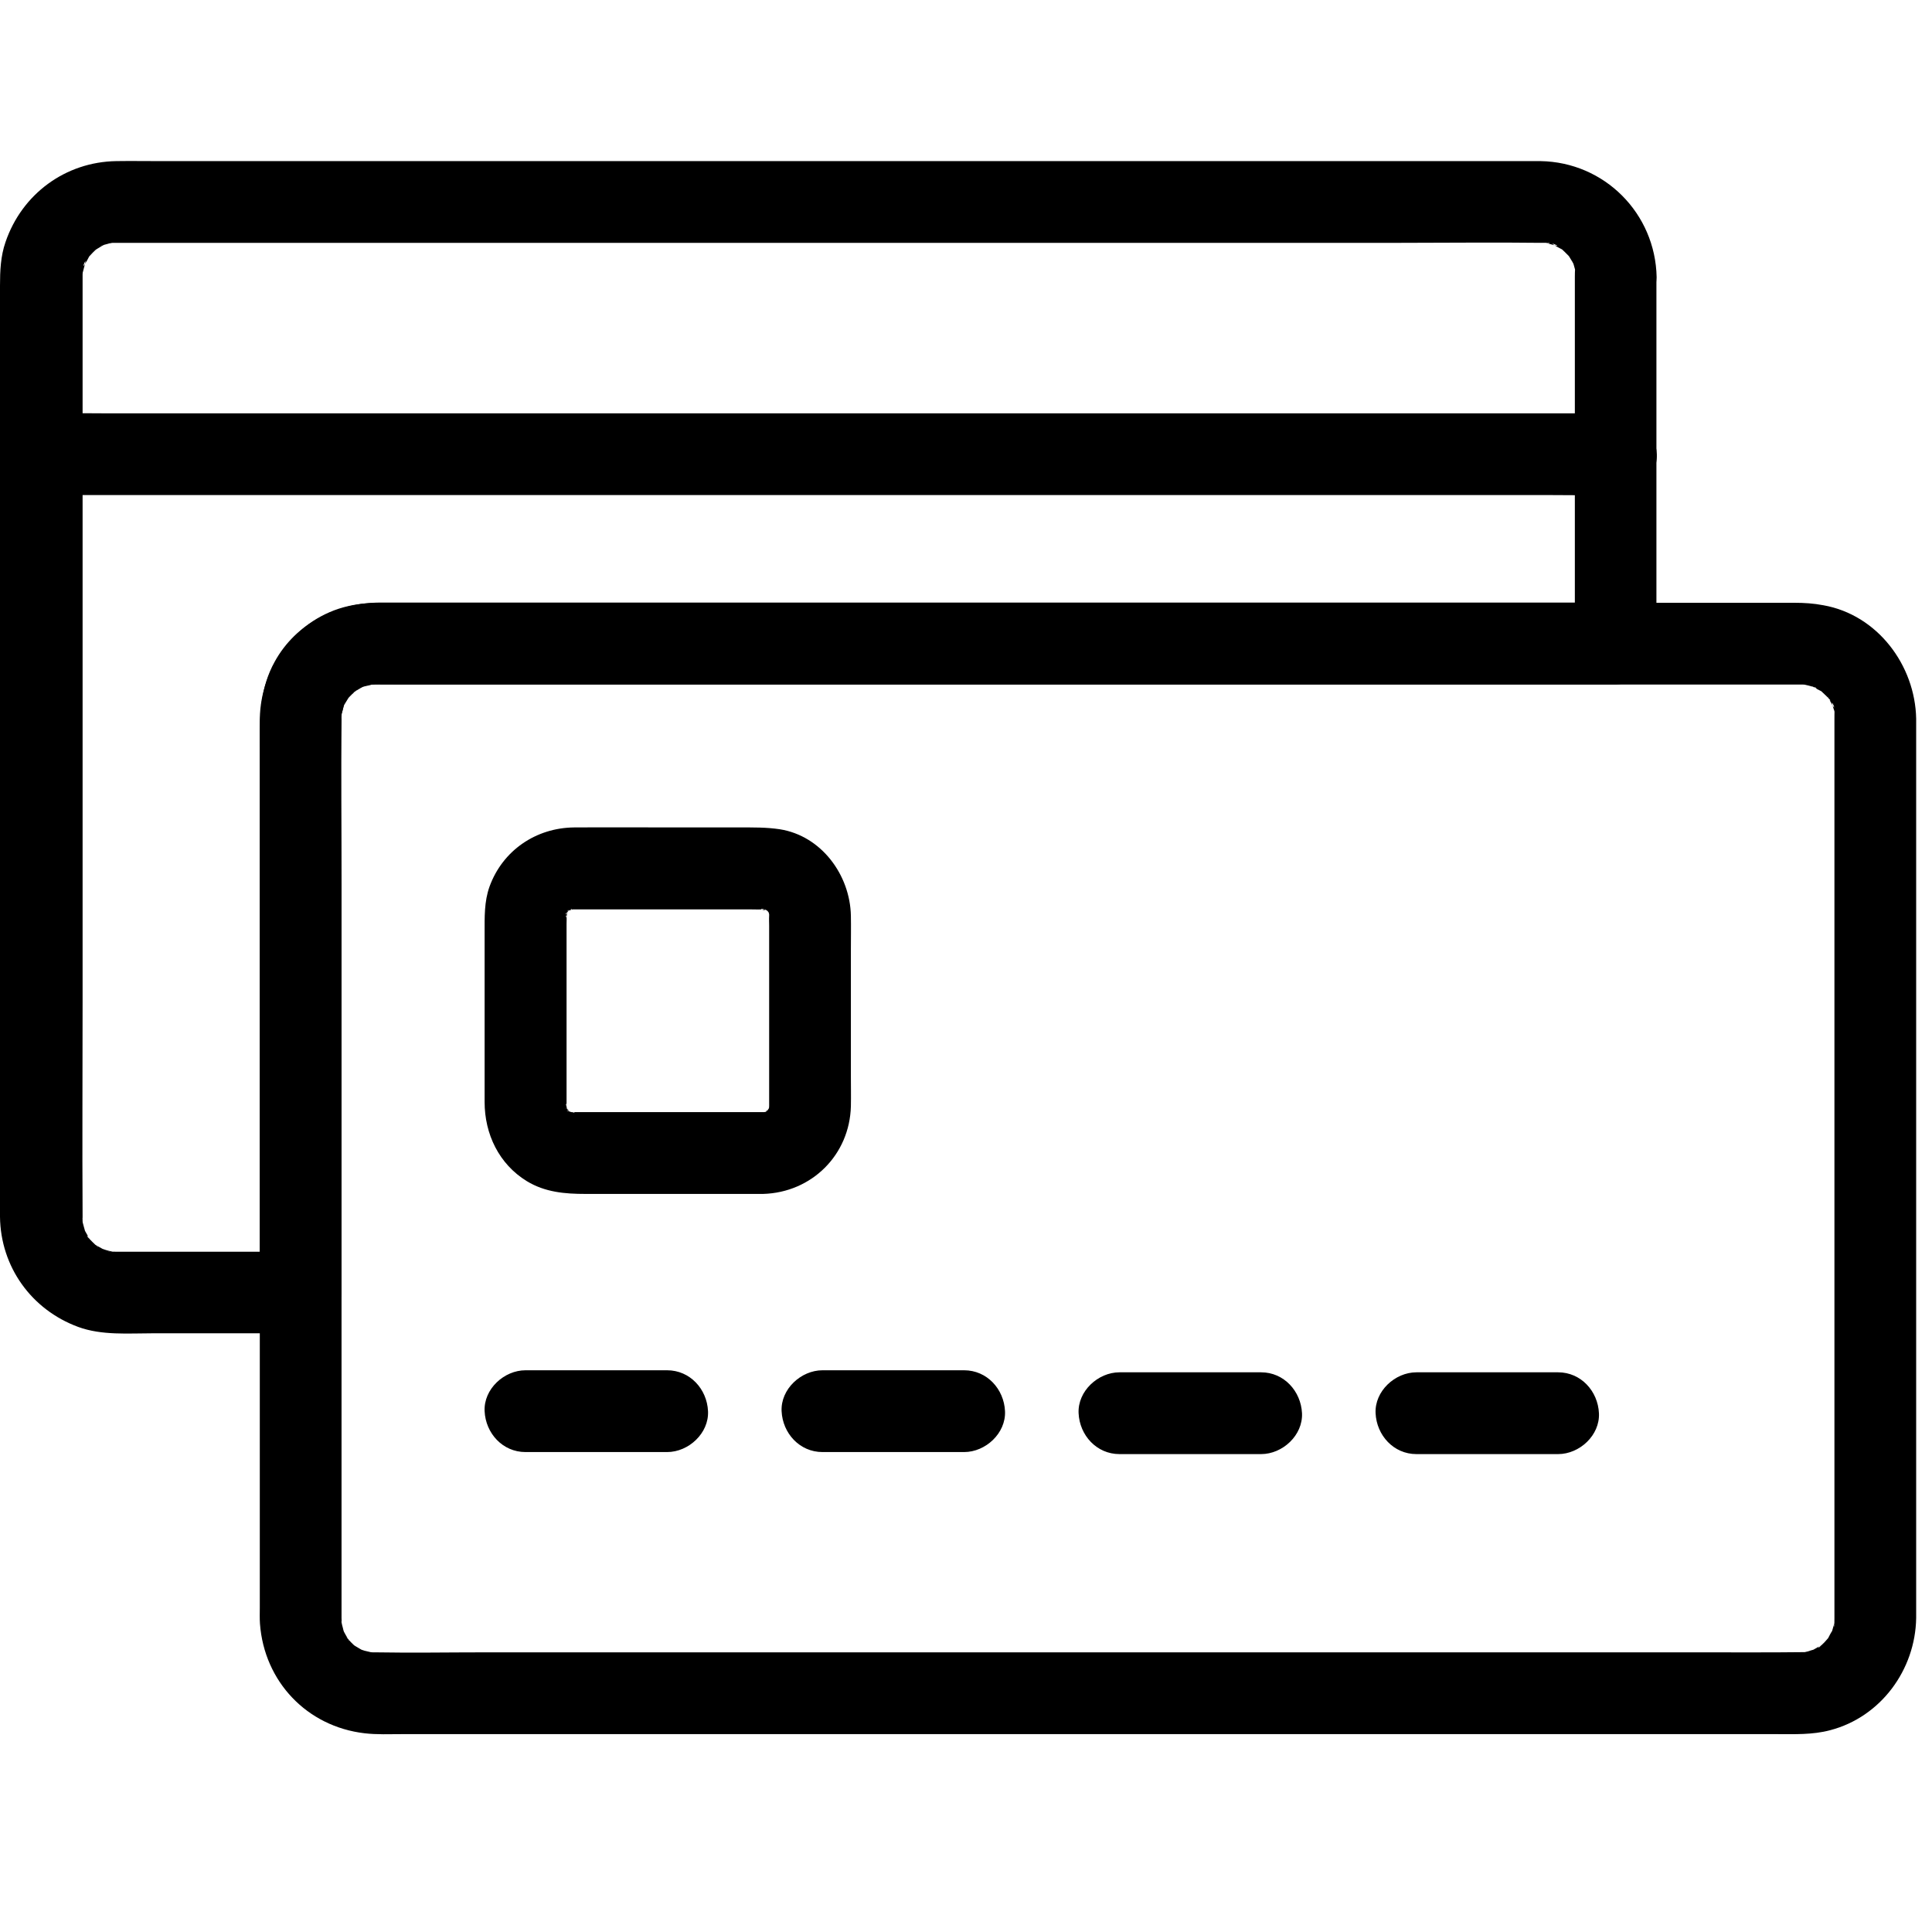 <svg width="1em" height="1em" viewBox="0 0 36 30" fill="none" xmlns="http://www.w3.org/2000/svg">
<path d="M29.345 2.165V8.99L30.107 8.228H7.092C6.288 8.228 5.515 8.609 5.119 9.329C4.852 9.809 4.841 10.308 4.841 10.829V21.086L5.602 20.324H2.175C2.163 20.324 2.015 20.324 2.015 20.317L2.118 20.328C2.083 20.32 2.053 20.313 2.019 20.305C1.988 20.298 1.954 20.286 1.923 20.275C1.847 20.244 1.862 20.252 1.965 20.298C1.965 20.302 1.843 20.233 1.836 20.229C1.68 20.138 1.836 20.233 1.828 20.237C1.821 20.244 1.615 20.039 1.622 20.031C1.641 20.012 1.714 20.172 1.657 20.065C1.634 20.023 1.607 19.978 1.584 19.936C1.501 19.791 1.626 20.096 1.584 19.936C1.581 19.921 1.527 19.742 1.535 19.742L1.546 19.845C1.542 19.81 1.539 19.776 1.539 19.742C1.535 19.677 1.539 19.707 1.539 19.688V19.643C1.531 18.325 1.539 17.003 1.539 15.685V2.115C1.539 2.096 1.542 2.081 1.542 2.062C1.55 1.978 1.55 1.994 1.535 2.112C1.531 2.112 1.581 1.933 1.584 1.917C1.501 2.058 1.626 1.754 1.584 1.917C1.611 1.876 1.634 1.834 1.657 1.788C1.737 1.643 1.539 1.906 1.657 1.784C1.691 1.75 1.721 1.712 1.76 1.677C1.889 1.556 1.76 1.677 1.756 1.674C1.752 1.67 1.87 1.601 1.881 1.594C2.041 1.506 1.878 1.59 1.878 1.586C1.878 1.578 2 1.544 2.022 1.54C2.038 1.537 2.057 1.533 2.072 1.529C2.156 1.514 2.137 1.514 2.019 1.533C2.019 1.525 2.163 1.525 2.175 1.525H26.108C26.976 1.525 27.845 1.514 28.713 1.525C28.732 1.525 28.873 1.521 28.873 1.533C28.877 1.552 28.69 1.483 28.846 1.537C28.884 1.548 28.926 1.559 28.968 1.571C28.827 1.487 29.132 1.613 28.968 1.571C29.01 1.597 29.052 1.62 29.098 1.643C29.242 1.723 28.98 1.525 29.102 1.643C29.136 1.677 29.174 1.708 29.208 1.746C29.33 1.876 29.208 1.746 29.212 1.742C29.216 1.738 29.284 1.856 29.292 1.868C29.38 2.028 29.296 1.864 29.299 1.864C29.307 1.864 29.341 1.997 29.345 2.009C29.349 2.024 29.353 2.043 29.357 2.058C29.372 2.142 29.372 2.123 29.353 2.005C29.345 2.009 29.345 2.154 29.345 2.165C29.353 2.565 29.692 2.946 30.107 2.927C30.515 2.908 30.876 2.592 30.869 2.165C30.846 0.977 29.898 0.021 28.705 0.002H2.952C2.689 0.002 2.43 -0.002 2.167 0.002C1.219 0.017 0.408 0.615 0.103 1.51C0.011 1.773 0 2.051 0 2.325V19.673C0.011 20.606 0.587 21.406 1.459 21.726C1.897 21.886 2.388 21.844 2.845 21.844H5.595C6.006 21.844 6.357 21.494 6.357 21.082V13.621C6.357 12.566 6.353 11.515 6.357 10.46V10.361C6.357 10.327 6.36 10.293 6.364 10.258C6.368 10.155 6.322 10.403 6.36 10.308C6.383 10.251 6.402 10.174 6.414 10.114C6.433 10.018 6.341 10.239 6.395 10.159C6.417 10.125 6.433 10.087 6.452 10.053C6.448 10.06 6.505 9.969 6.505 9.969C6.52 9.976 6.395 10.091 6.475 10.007L6.612 9.87C6.715 9.771 6.577 9.904 6.574 9.9C6.574 9.9 6.646 9.855 6.657 9.847C6.684 9.832 6.715 9.816 6.745 9.797C6.593 9.839 6.882 9.717 6.745 9.797C6.756 9.794 6.939 9.74 6.939 9.748C6.939 9.759 6.737 9.759 6.89 9.755C6.924 9.755 6.958 9.752 6.993 9.752H7C7.149 9.748 7.297 9.752 7.446 9.752H30.103C30.515 9.752 30.865 9.401 30.865 8.99V2.165C30.865 1.765 30.515 1.384 30.103 1.403C29.696 1.422 29.345 1.738 29.345 2.165Z" fill="currentColor"/>
<path d="M0.765 6.225H28.915C29.296 6.225 29.68 6.233 30.061 6.225H30.11C30.511 6.225 30.891 5.875 30.872 5.463C30.853 5.052 30.537 4.702 30.11 4.702H1.961C1.58 4.702 1.196 4.694 0.815 4.702H0.765C0.365 4.702 -0.015 5.052 0.004 5.463C0.023 5.878 0.339 6.225 0.765 6.225ZM34.182 10.392V27.145C34.182 27.165 34.182 27.305 34.174 27.309C34.159 27.313 34.22 27.111 34.178 27.256C34.163 27.302 34.151 27.351 34.136 27.401C34.094 27.553 34.205 27.305 34.148 27.378C34.117 27.42 34.087 27.481 34.064 27.526C33.988 27.663 34.155 27.446 34.079 27.511C34.049 27.538 34.026 27.572 33.995 27.603C33.988 27.61 33.892 27.705 33.885 27.702C33.866 27.683 34.026 27.61 33.919 27.667C33.877 27.69 33.831 27.717 33.79 27.74C33.649 27.823 33.95 27.698 33.79 27.74C33.759 27.747 33.725 27.759 33.694 27.77C33.66 27.778 33.63 27.785 33.595 27.793C33.714 27.778 33.729 27.778 33.645 27.785C32.971 27.793 32.297 27.789 31.623 27.789H9.041C8.36 27.789 7.678 27.801 7 27.789H6.947C6.928 27.789 6.912 27.785 6.893 27.785C6.81 27.778 6.825 27.778 6.943 27.793C6.943 27.797 6.806 27.759 6.794 27.759C6.783 27.755 6.699 27.728 6.699 27.728C6.699 27.724 6.859 27.808 6.703 27.721C6.676 27.705 6.646 27.686 6.619 27.671C6.551 27.625 6.566 27.637 6.653 27.705C6.627 27.686 6.604 27.663 6.581 27.641C6.551 27.614 6.524 27.584 6.497 27.553C6.387 27.443 6.524 27.564 6.509 27.572C6.501 27.576 6.383 27.363 6.387 27.359C6.394 27.355 6.444 27.53 6.394 27.355C6.391 27.344 6.356 27.206 6.36 27.206C6.372 27.206 6.372 27.408 6.368 27.256C6.368 27.214 6.364 27.195 6.364 27.149V13.473C6.364 12.448 6.349 11.42 6.364 10.395V10.392C6.364 10.373 6.36 10.422 6.364 10.338C6.364 10.319 6.368 10.304 6.368 10.285C6.375 10.201 6.375 10.216 6.36 10.334C6.364 10.334 6.41 10.091 6.429 10.095C6.433 10.095 6.349 10.254 6.436 10.098C6.44 10.095 6.509 9.973 6.516 9.973C6.52 9.976 6.398 10.106 6.52 9.976C6.547 9.946 6.577 9.919 6.608 9.893C6.718 9.782 6.596 9.919 6.589 9.904C6.585 9.9 6.703 9.832 6.714 9.824C6.726 9.816 6.802 9.778 6.802 9.778C6.806 9.786 6.631 9.835 6.806 9.786C6.844 9.775 6.893 9.771 6.928 9.756C6.985 9.744 6.962 9.748 6.851 9.763C6.886 9.759 6.92 9.756 6.954 9.756C7.015 9.752 7.076 9.756 7.133 9.756H33.599C33.618 9.756 33.633 9.759 33.653 9.759C33.721 9.767 33.721 9.767 33.653 9.759C33.637 9.756 33.618 9.756 33.603 9.752C33.637 9.759 33.668 9.767 33.702 9.775C33.714 9.778 33.847 9.813 33.847 9.82C33.843 9.843 33.698 9.744 33.801 9.805C33.843 9.832 33.885 9.855 33.931 9.877C34.075 9.957 33.816 9.759 33.934 9.877C33.953 9.896 34.113 10.041 34.106 10.053C34.09 10.068 34.014 9.896 34.087 10.037C34.106 10.072 34.129 10.11 34.148 10.144C34.106 9.984 34.231 10.285 34.148 10.144C34.155 10.175 34.167 10.209 34.178 10.239C34.182 10.254 34.186 10.274 34.19 10.289C34.205 10.373 34.205 10.354 34.186 10.235C34.182 10.235 34.182 10.38 34.182 10.392C34.19 10.791 34.529 11.172 34.944 11.153C35.351 11.134 35.713 10.818 35.705 10.392C35.686 9.398 34.986 8.457 33.976 8.278C33.794 8.243 33.618 8.232 33.435 8.232H7.099C6.893 8.232 6.692 8.247 6.493 8.293C5.526 8.51 4.856 9.42 4.841 10.395C4.837 10.673 4.841 10.948 4.841 11.226V26.959C4.841 27.058 4.837 27.157 4.844 27.256C4.924 28.334 5.72 29.172 6.794 29.297C7.023 29.324 7.259 29.313 7.487 29.313H33.1C33.435 29.313 33.771 29.328 34.102 29.24C35.047 28.993 35.69 28.113 35.705 27.149V10.392C35.705 9.992 35.355 9.611 34.944 9.63C34.532 9.649 34.182 9.965 34.182 10.392Z" fill="currentColor"/>
<path d="M9.792 24.057H12.431C12.831 24.057 13.212 23.706 13.193 23.295C13.174 22.884 12.858 22.533 12.431 22.533H9.792C9.392 22.533 9.011 22.884 9.03 23.295C9.049 23.706 9.365 24.057 9.792 24.057ZM14.221 17.723H10.671C10.588 17.727 10.622 17.75 10.664 17.731C10.71 17.708 10.729 17.746 10.664 17.727C10.671 17.727 10.569 17.704 10.565 17.696C10.565 17.666 10.713 17.78 10.611 17.708C10.492 17.624 10.641 17.742 10.645 17.742C10.641 17.746 10.569 17.67 10.572 17.674C10.481 17.594 10.63 17.7 10.599 17.712C10.595 17.712 10.561 17.651 10.561 17.647C10.523 17.563 10.603 17.803 10.569 17.666C10.569 17.674 10.542 17.567 10.546 17.567C10.569 17.555 10.553 17.738 10.557 17.613V14.223C10.557 14.17 10.561 14.113 10.557 14.059C10.557 14.048 10.565 14.01 10.557 14.002C10.591 14.044 10.523 14.154 10.553 14.052C10.55 14.059 10.576 13.953 10.584 13.953C10.58 13.953 10.511 14.132 10.572 13.998C10.626 13.888 10.557 14.059 10.538 14.033C10.534 14.029 10.611 13.956 10.607 13.96C10.691 13.869 10.572 13.995 10.569 13.987C10.572 13.991 10.652 13.93 10.656 13.937C10.675 13.968 10.492 13.983 10.614 13.956C10.633 13.953 10.706 13.941 10.713 13.934C10.694 13.949 10.531 13.941 10.668 13.945H13.981C14.053 13.945 14.13 13.949 14.202 13.945C14.221 13.945 14.267 13.953 14.278 13.945C14.225 13.987 14.13 13.907 14.229 13.941C14.248 13.949 14.312 13.972 14.328 13.972C14.305 13.975 14.172 13.892 14.282 13.96C14.385 14.025 14.252 13.926 14.248 13.926C14.252 13.922 14.309 13.987 14.32 13.995C14.431 14.094 14.282 13.964 14.293 13.956C14.29 13.956 14.351 14.04 14.343 14.044C14.332 14.052 14.29 13.854 14.324 14.002C14.328 14.021 14.339 14.09 14.347 14.101C14.339 14.09 14.343 13.949 14.332 14.029V14.063C14.328 14.124 14.332 14.189 14.332 14.25V17.613C14.332 17.632 14.324 17.662 14.332 17.67C14.316 17.654 14.381 17.487 14.335 17.62C14.332 17.636 14.328 17.654 14.32 17.67C14.297 17.735 14.297 17.735 14.32 17.674C14.347 17.662 14.354 17.609 14.312 17.674C14.236 17.799 14.343 17.639 14.347 17.639C14.351 17.643 14.286 17.7 14.278 17.712C14.198 17.803 14.305 17.654 14.316 17.685C14.32 17.693 14.225 17.731 14.229 17.735C14.221 17.723 14.415 17.681 14.271 17.715C14.248 17.723 14.221 17.727 14.194 17.735C14.095 17.761 14.396 17.715 14.221 17.723C13.825 17.735 13.44 18.066 13.459 18.485C13.478 18.889 13.794 19.258 14.221 19.247C15.127 19.22 15.832 18.519 15.855 17.613C15.859 17.43 15.855 17.247 15.855 17.064V14.691C15.855 14.482 15.859 14.273 15.855 14.063C15.84 13.305 15.306 12.574 14.53 12.452C14.278 12.414 14.034 12.418 13.783 12.418H12.652C12.001 12.418 11.349 12.414 10.698 12.418C9.986 12.425 9.365 12.848 9.121 13.522C9.022 13.8 9.03 14.09 9.03 14.383V17.533C9.03 18.131 9.297 18.691 9.818 19.01C10.157 19.216 10.527 19.247 10.908 19.247H14.221C14.621 19.247 15.002 18.896 14.983 18.485C14.964 18.07 14.648 17.723 14.221 17.723ZM15.326 24.057H17.965C18.365 24.057 18.746 23.706 18.727 23.295C18.708 22.884 18.392 22.533 17.965 22.533H15.326C14.926 22.533 14.545 22.884 14.564 23.295C14.583 23.706 14.899 24.057 15.326 24.057ZM20.86 24.095H23.499C23.899 24.095 24.28 23.744 24.261 23.333C24.241 22.922 23.925 22.571 23.499 22.571H20.86C20.46 22.571 20.079 22.922 20.098 23.333C20.117 23.744 20.433 24.095 20.86 24.095ZM26.393 24.095H29.033C29.433 24.095 29.814 23.744 29.794 23.333C29.775 22.922 29.459 22.571 29.033 22.571H26.393C25.994 22.571 25.613 22.922 25.632 23.333C25.651 23.744 25.967 24.095 26.393 24.095Z" fill="currentColor"/>
</svg>
